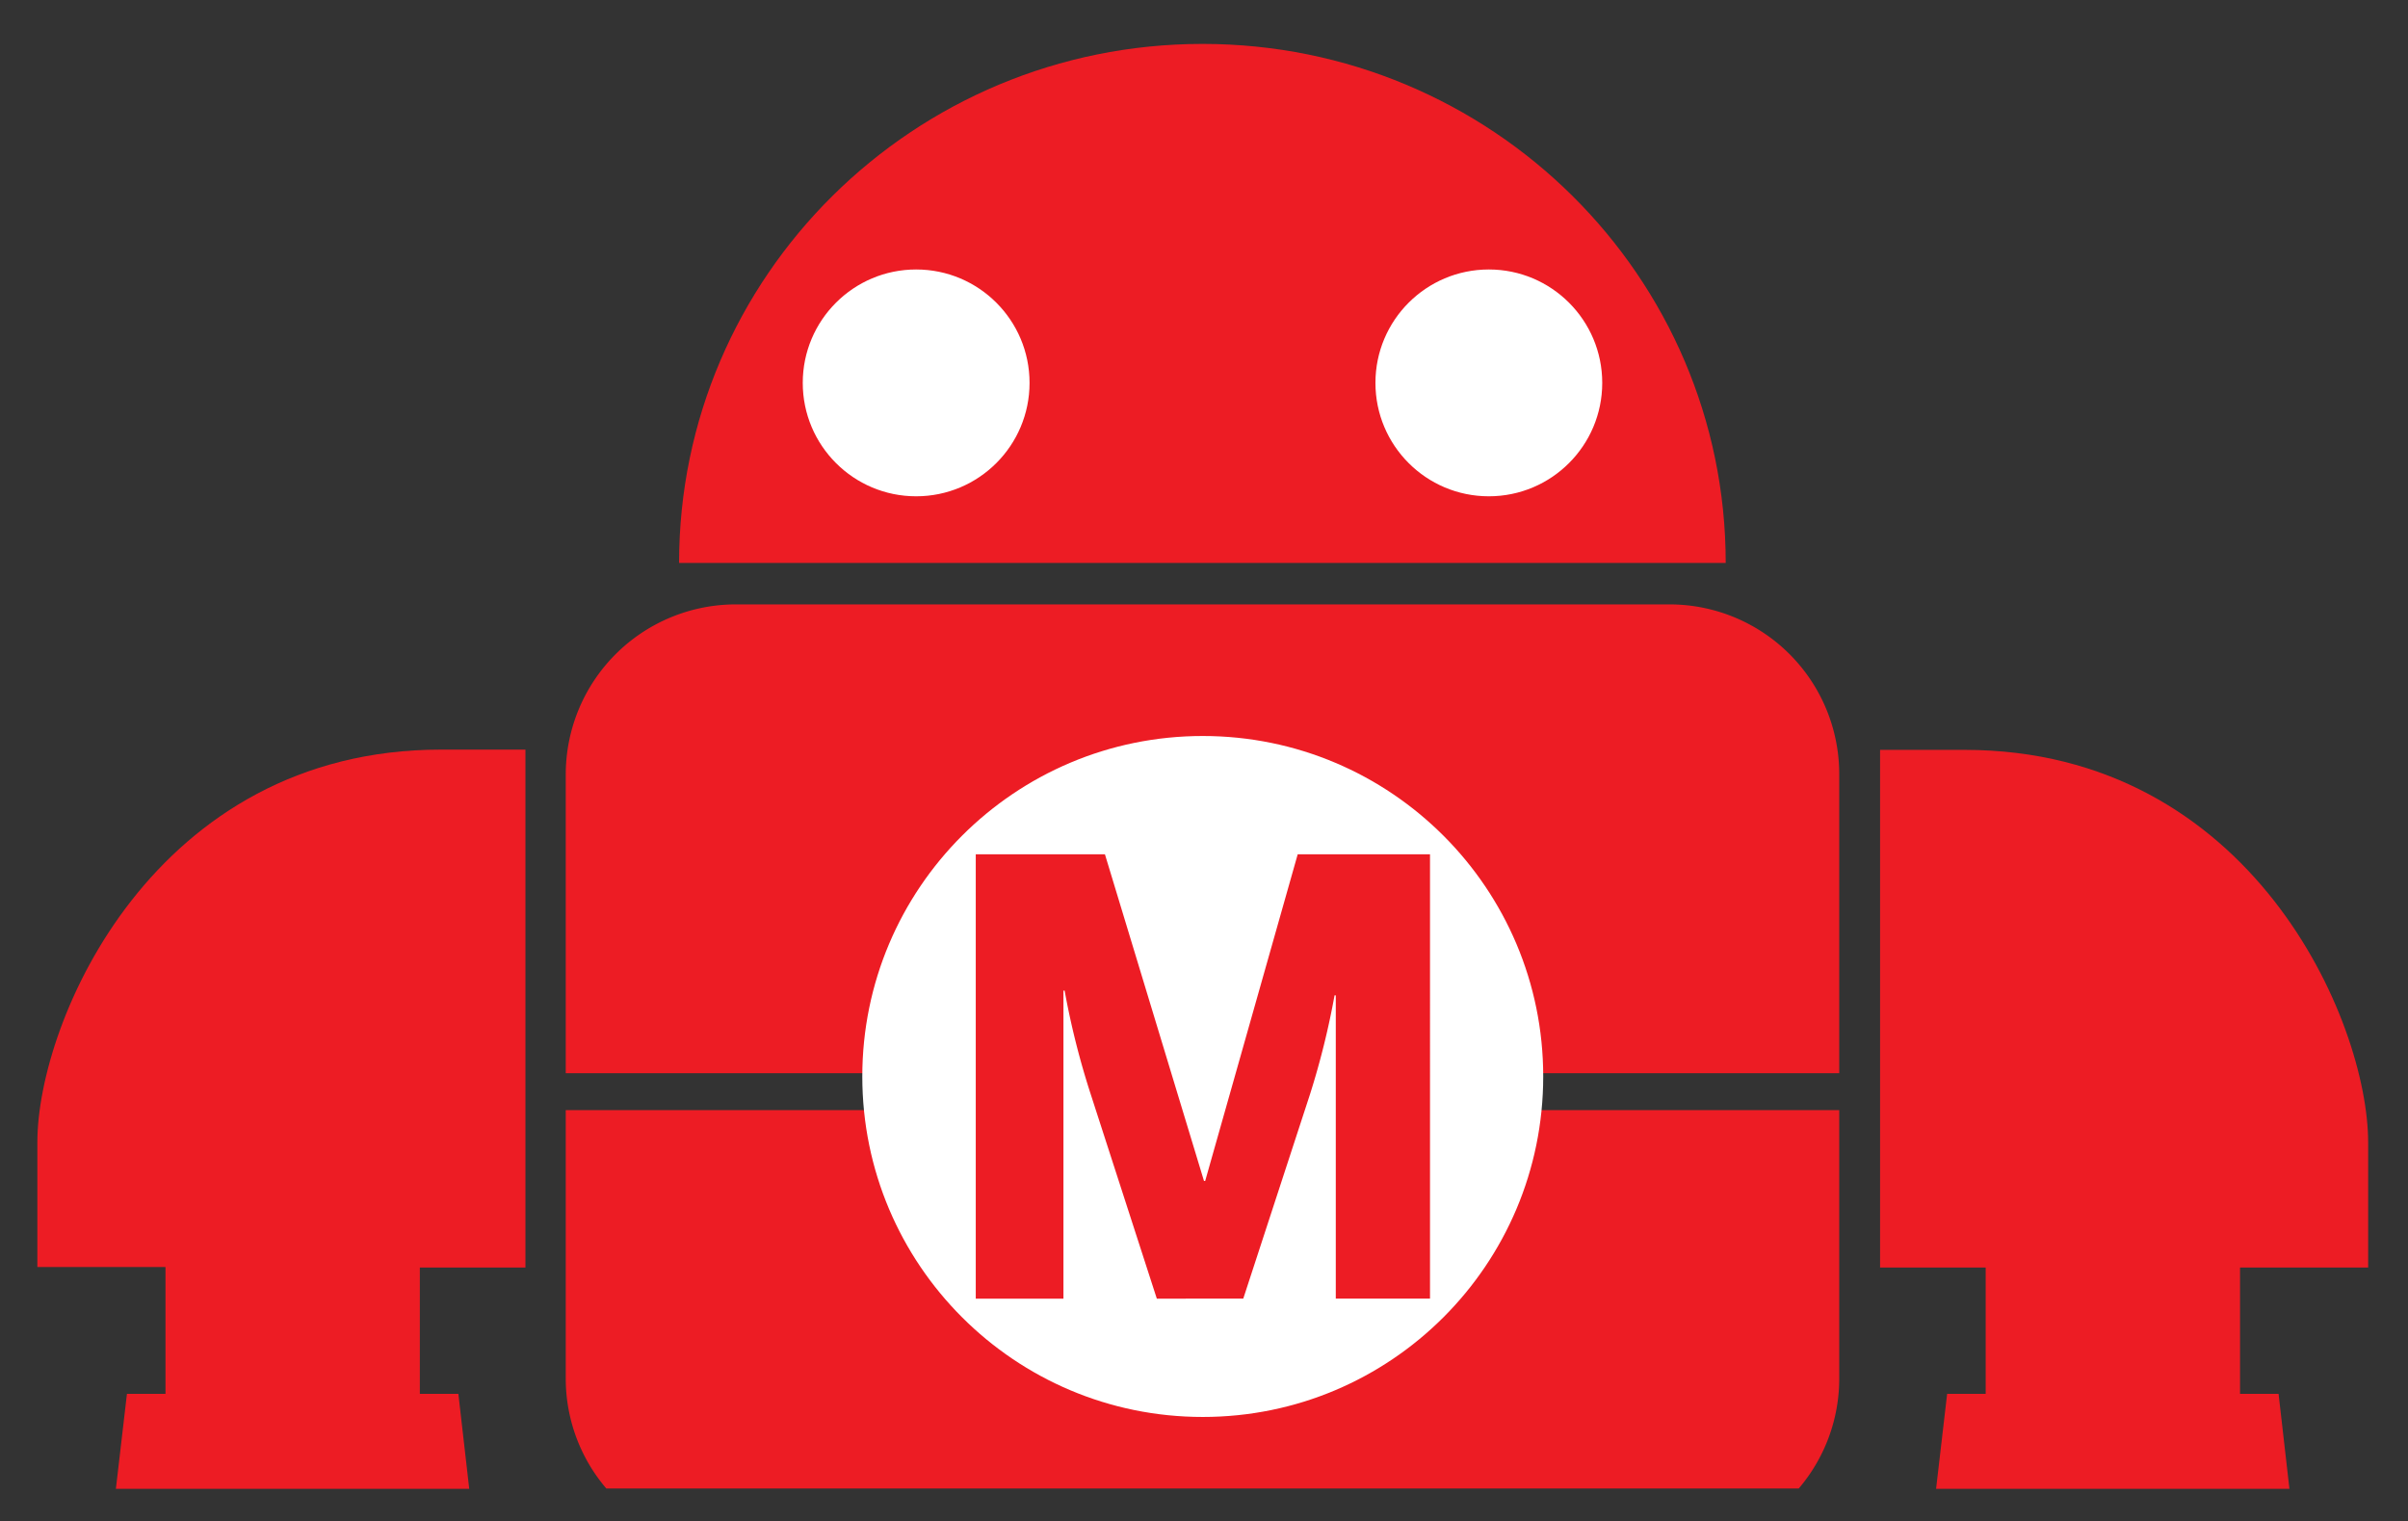 <svg id="Layer_1" data-name="Layer 1" xmlns="http://www.w3.org/2000/svg" viewBox="0 0 368 232.5"><rect x="0" y="0" width="368" height="232.5" fill="#333333" stroke="none"/><defs><style>.cls-1{fill:#ed1c24;}.cls-2{fill:#fff;}</style></defs><title>Makey-Cut</title><path class="cls-1" d="M281.08,210.64v-41H86.46v41a25.84,25.84,0,0,0,6.2,16.82H274.89A25.85,25.85,0,0,0,281.08,210.64Z"/><path class="cls-1" d="M281.08,164V118.36a25.94,25.94,0,0,0-25.94-26H112.41a26,26,0,0,0-25.95,26V164Z"/><path class="cls-1" d="M183.78,6.71c-44.16,0-80,35.51-80,79.31H263.73C263.73,42.22,227.93,6.71,183.78,6.71Z"/><circle class="cls-2" cx="140.01" cy="58.51" r="17.33"/><circle class="cls-2" cx="227.53" cy="58.51" r="17.33"/><path class="cls-1" d="M348.22,213h-5.89v-19.3h19.58V174.59c0-18.58-17.83-60-61.68-60H287.32v79.11h16.14V213h-5.89l-1.69,14.51h54Z"/><path class="cls-1" d="M70.05,213H64.16v-19.3H80.3V114.55H67.39c-43.85,0-61.68,41.45-61.68,60v19.07H25.29V213H19.4l-1.69,14.51h54Z"/><circle class="cls-2" cx="183.81" cy="164.5" r="52.03"/><path class="cls-1" d="M184.18,180.47H184l-15.14-49.92H149.12v67.91h13.4V151.38h.18a121.62,121.62,0,0,0,4,15.87l10.09,31.2H190l10.19-31.2a121.67,121.67,0,0,0,3.76-15.14h.19v46.34h14.4V130.55H198.32Z"/></svg>